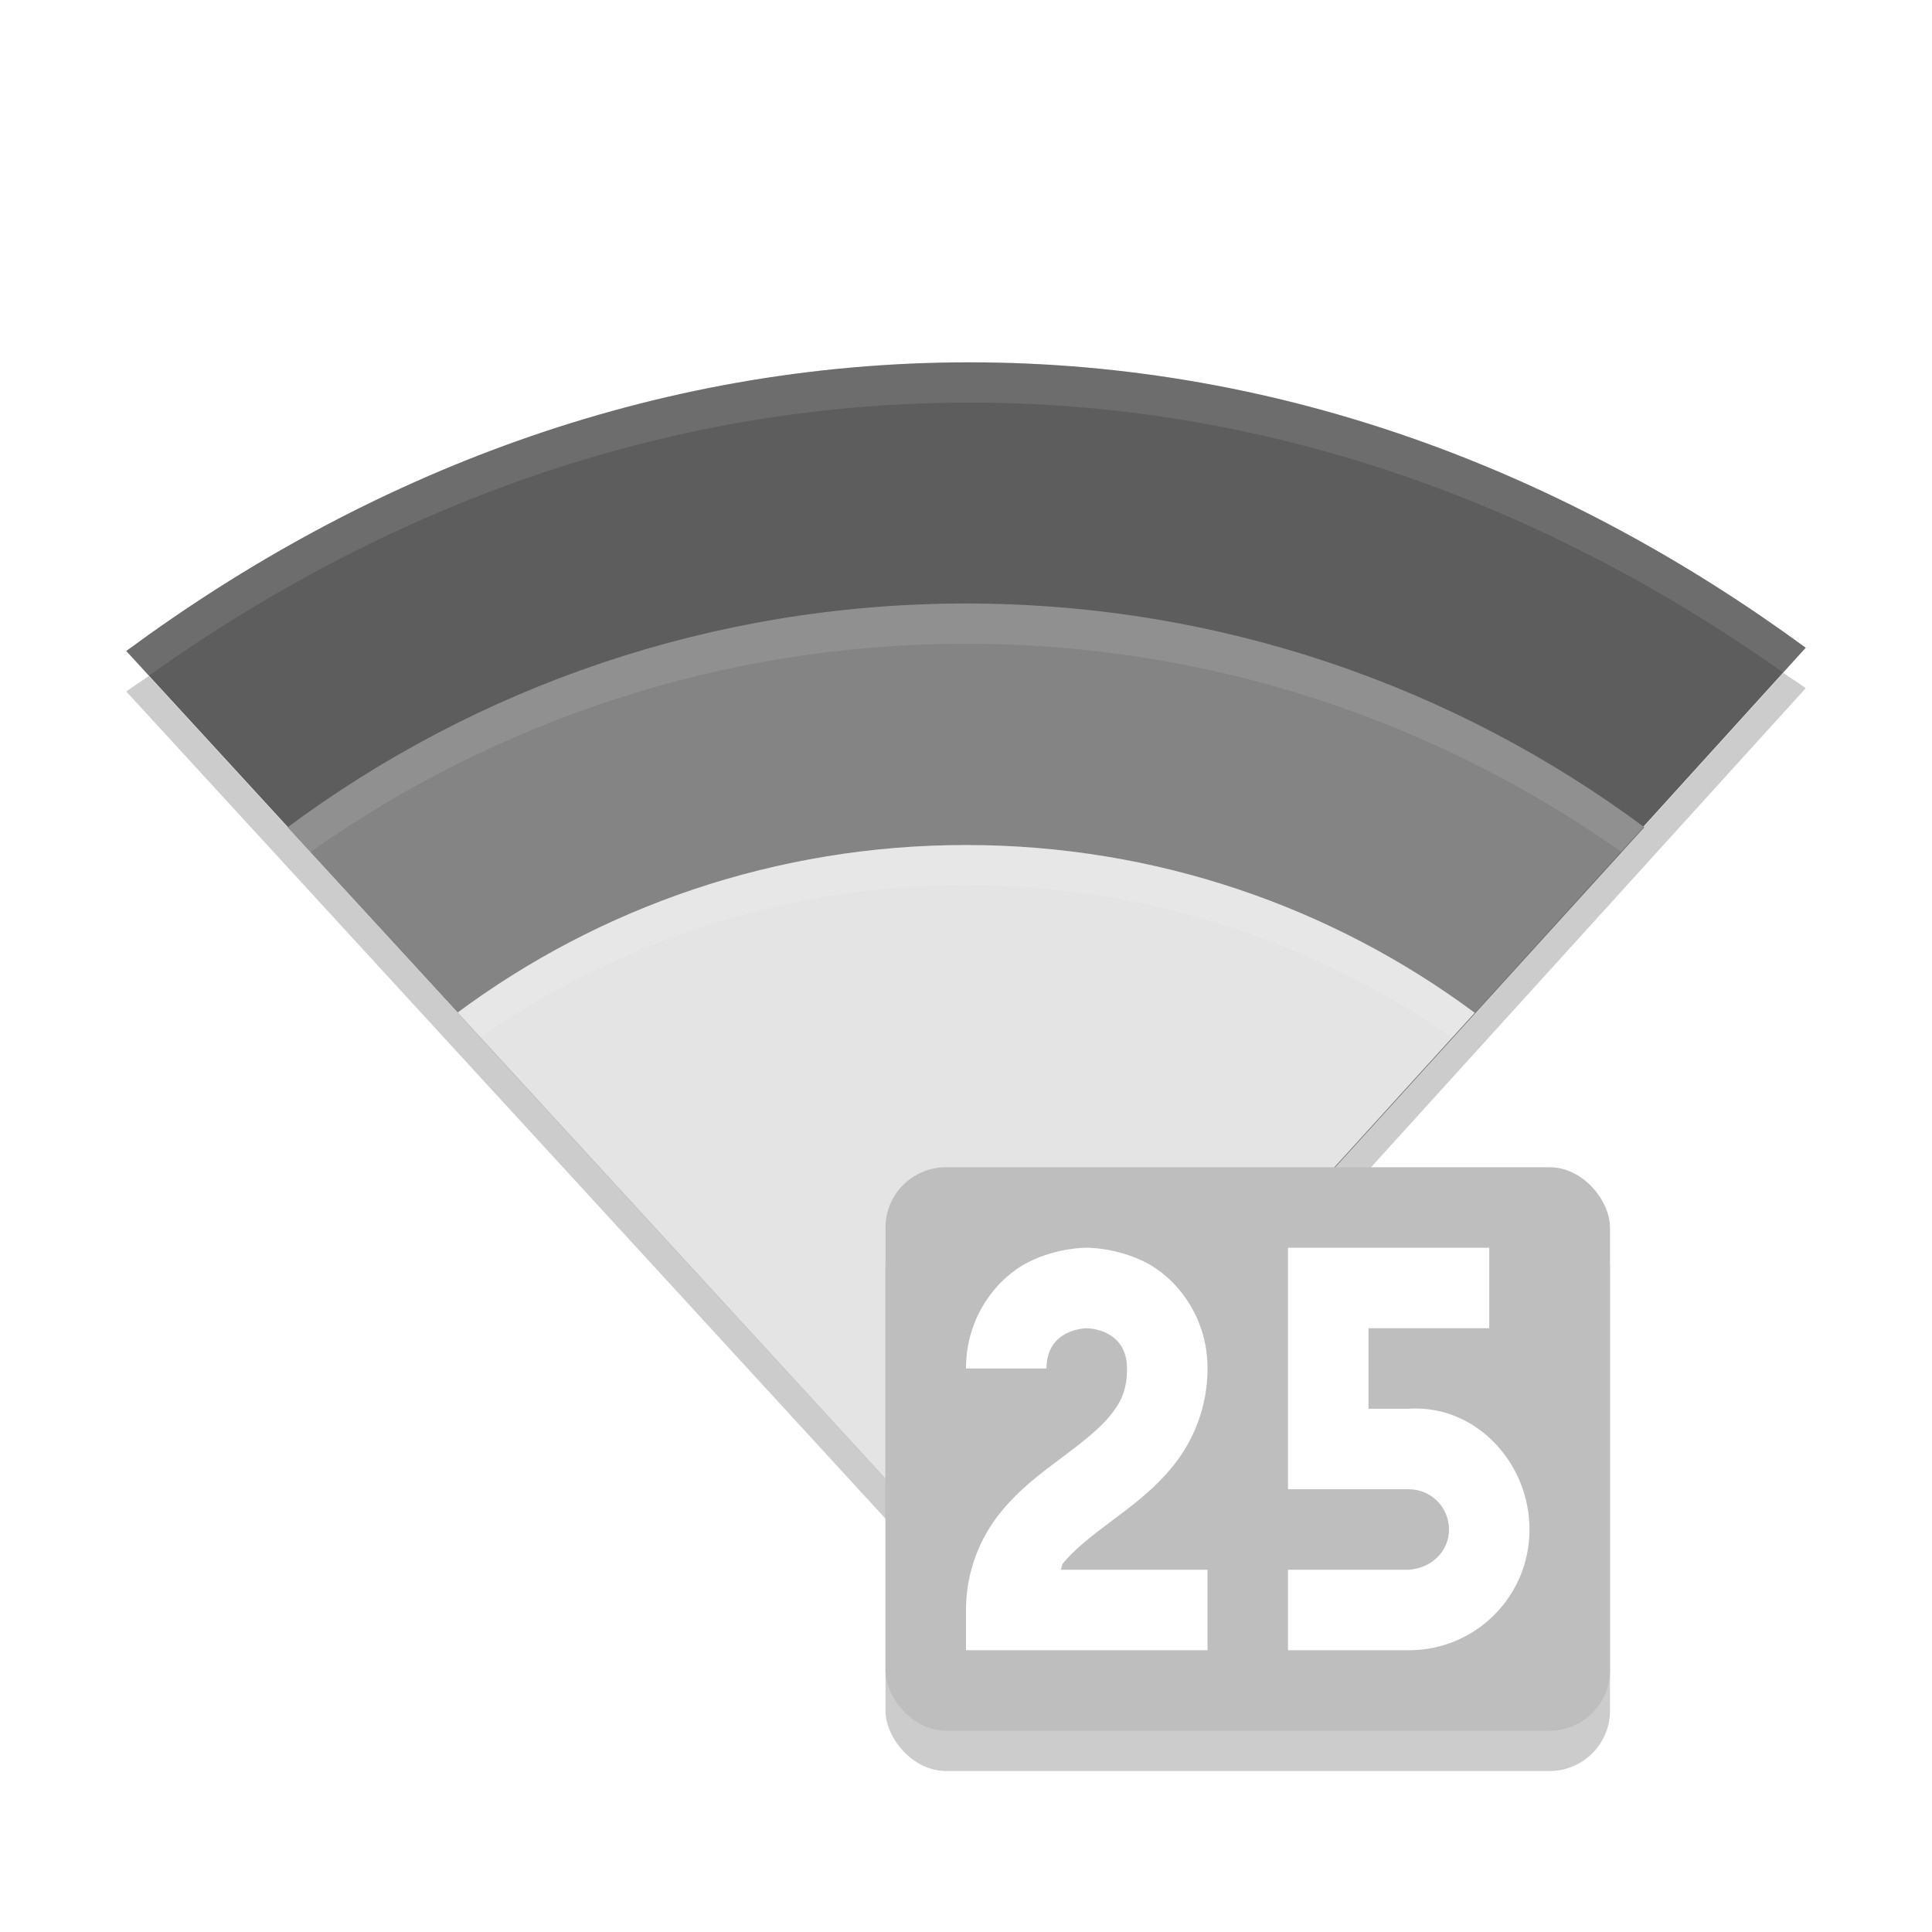 <svg xmlns="http://www.w3.org/2000/svg" width="48" height="48" version="1">
 <defs>
  <clipPath id="clipPath5078" clipPathUnits="userSpaceOnUse">
   <path fill="#585858" d="m160 247c-7.913 0-15.037 2.812-20.945 7.172l20.94 22.82 20.78-22.9c-5.88-4.31-12.93-7.09-20.78-7.09z"/>
  </clipPath>
  <filter id="filter5060" style="color-interpolation-filters:sRGB" width="1.205" height="1.288" x="-.1" y="-.14">
   <feGaussianBlur stdDeviation="1.443"/>
  </filter>
  <clipPath id="clipPath5085" clipPathUnits="userSpaceOnUse">
   <path fill="#585858" d="m160 247c-7.913 0-15.037 2.812-20.945 7.172l20.94 22.82 20.78-22.9c-5.88-4.31-12.93-7.09-20.78-7.09z"/>
  </clipPath>
  <filter id="filter5064" style="color-interpolation-filters:sRGB" width="1.274" height="1.385" x="-.14" y="-.19">
   <feGaussianBlur stdDeviation="1.443"/>
  </filter>
 </defs>
 <path style="fill:#5d5d5d" d="m 24.082,9.002 c -7.913,0 -15.037,2.812 -20.945,7.172 L 24.082,38.994 44.863,16.093 C 38.978,11.781 31.934,9.002 24.082,9.002 Z"/>
 <path style="opacity:0.2;filter:url(#filter5060)" d="m 159.9,252.99 c -6.304,0 -12.154,2.067 -16.853,5.559 l 16.941,18.441 16.765,-18.441 c -4.71,-3.49 -10.56,-5.56 -16.86,-5.56 z" clip-path="url(#clipPath5078)" transform="translate(-135.9,-238)"/>
 <path style="fill:#848484" d="m 24,14.994 c -6.304,0 -12.154,2.067 -16.853,5.559 l 16.941,18.441 16.765,-18.442 C 36.154,17.061 30.304,14.994 24,14.994 Z"/>
 <path style="opacity:0.2;filter:url(#filter5064)" d="m 159.9,258.99 c -4.728,0 -9.116,1.55 -12.64,4.169 l 12.706,13.831 12.574,-13.831 c -3.524,-2.619 -7.912,-4.169 -12.64,-4.169 z" clip-path="url(#clipPath5085)" transform="translate(-135.9,-238)"/>
 <path style="fill:#e4e4e4" d="m 24,20.994 c -4.728,0 -9.116,1.55 -12.64,4.169 L 24.066,38.994 36.64,25.163 C 33.116,22.544 28.728,20.994 24,20.994 Z"/>
 <path style="opacity:0.1;fill:#ffffff" d="m 24.082,9.002 c -7.913,0 -15.037,2.812 -20.945,7.172 l 0.562,0.613 c 5.798,-4.131 12.714,-6.785 20.383,-6.785 7.609,0 14.449,2.622 20.221,6.707 l 0.56,-0.617 c -5.887,-4.311 -12.93,-7.09 -20.783,-7.09 z"/>
 <path style="opacity:0.1;fill:#ffffff" d="m 24.001,14.993 c -6.304,0 -12.155,2.069 -16.854,5.561 l 0.564,0.613 c 4.601,-3.248 10.231,-5.174 16.289,-5.174 6.061,0 11.689,1.927 16.291,5.178 l 0.561,-0.618 c -4.698,-3.492 -10.547,-5.561 -16.851,-5.561 z"/>
 <path style="opacity:0.1;fill:#ffffff" d="m 24.001,20.993 c -4.728,0 -9.117,1.551 -12.641,4.17 l 0.564,0.613 c 3.425,-2.377 7.593,-3.783 12.076,-3.783 4.485,0 8.652,1.409 12.078,3.787 l 0.561,-0.617 c -3.523,-2.619 -7.91,-4.17 -12.638,-4.17 z"/>
 <path style="opacity:0.2" d="M 44.307,16.717 24.082,39.004 3.697,16.795 C 3.513,16.926 3.319,17.045 3.137,17.18 L 24.082,40 44.863,17.098 c -0.181,-0.133 -0.373,-0.251 -0.557,-0.381 z"/>
 <rect style="opacity:0.2" width="18" height="14" x="22" y="30" rx="1.5" ry="1.5"/>
 <rect style="fill:#bebebe" width="18" height="14" x="22" y="29" rx="1.5" ry="1.5"/>
 <path style="fill:#ffffff;fill-rule:evenodd" d="m 27,31 c 0,0 -0.709,-0.014 -1.447,0.355 C 24.814,31.725 24,32.667 24,34 l 2,0 c 0,-1 1,-1 1,-1 0,0 1,0 1,1 0,0.528 -0.14,0.823 -0.406,1.156 -0.267,0.333 -0.693,0.668 -1.193,1.043 -0.5,0.375 -1.073,0.79 -1.557,1.395 C 24.36,38.198 24,39.028 24,40 l 0,1 6,0 0,-2 -3.648,0 c 0.031,-0.044 0.019,-0.111 0.055,-0.156 0.267,-0.333 0.693,-0.668 1.193,-1.043 0.5,-0.375 1.073,-0.79 1.557,-1.395 0.483,-0.604 0.844,-1.434 0.844,-2.406 0,-1.333 -0.814,-2.275 -1.553,-2.644 C 27.709,30.986 27,31 27,31 Z"/>
 <path style="fill:#ffffff" d="m 32,31 0,4 0,2 2,0 1,0 c 0.554,0 1,0.446 1,1 0,0.554 -0.447,0.964 -1,1 l -3,0 0,2 3,0 c 1.662,0 3,-1.338 3,-3 0,-1.662 -1.342,-3.108 -3,-3 l -1,0 0,-2 3,0 0,-2 -3,0 z"/>
</svg>
